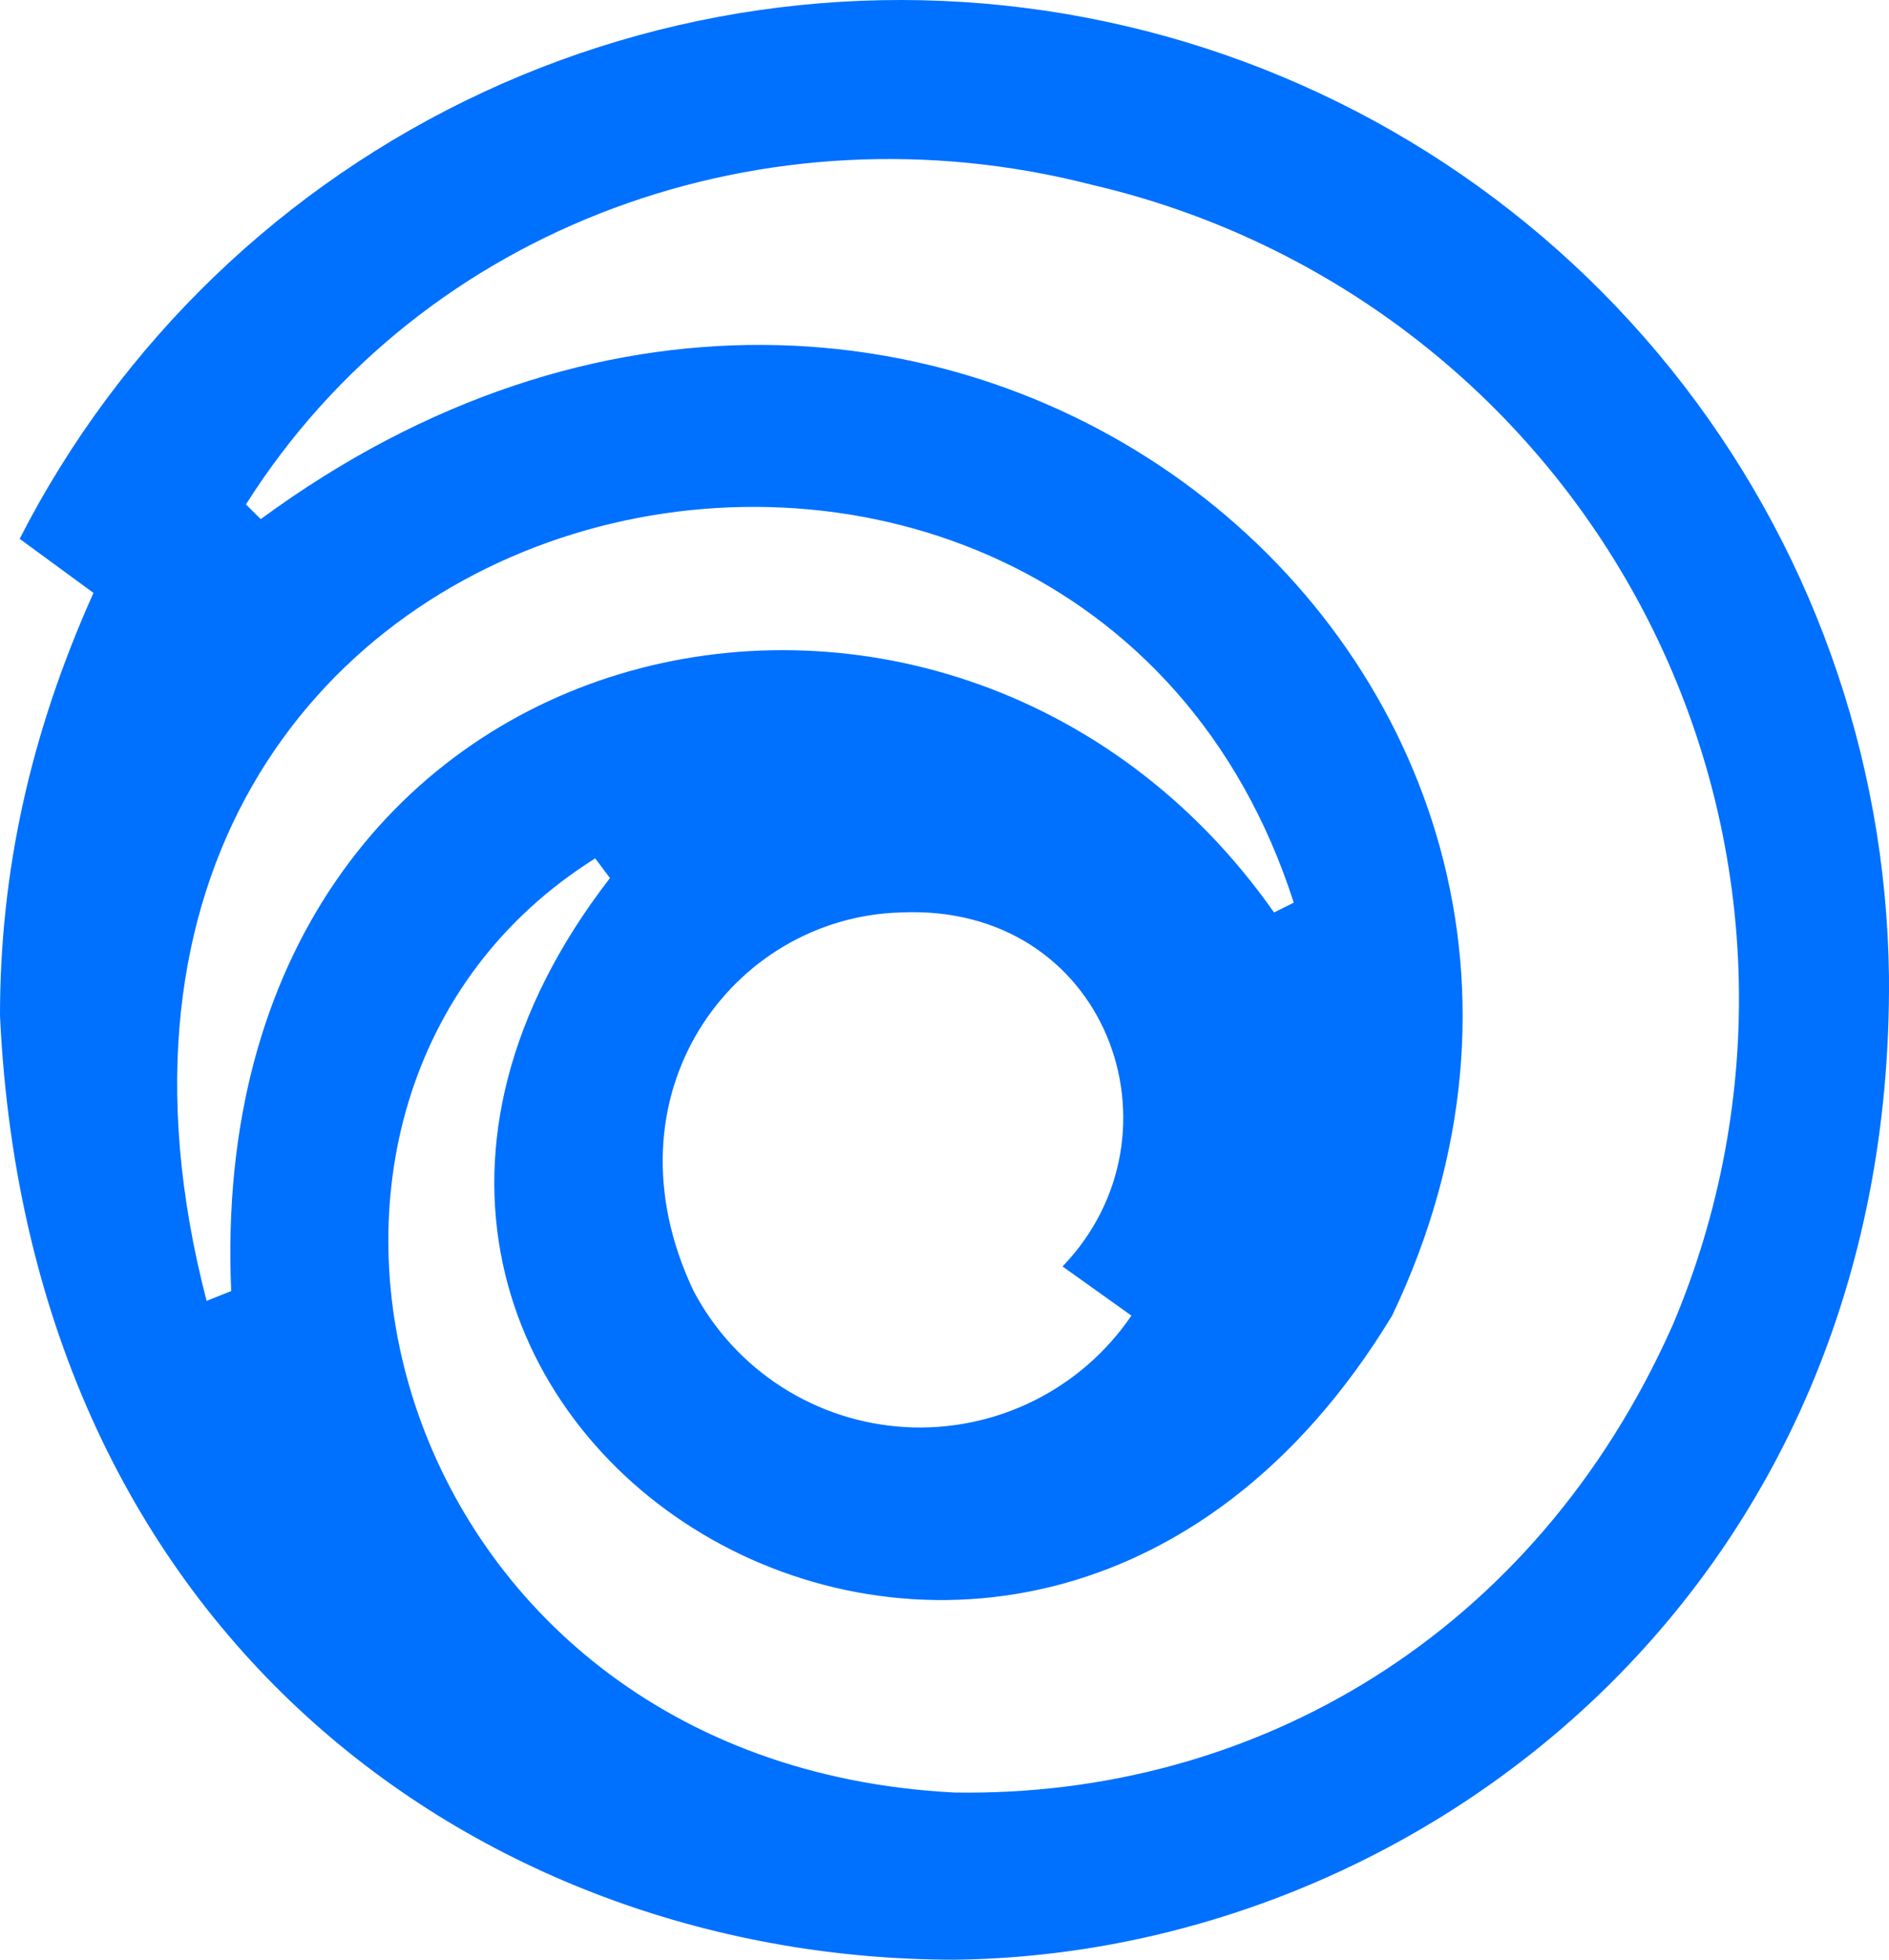 <svg width="54" height="56" viewBox="0 0 54 56" fill="none" xmlns="http://www.w3.org/2000/svg">
<path d="M47.812 37.876C43.874 46.727 35.859 51.364 27.281 51.223C10.828 50.38 6.047 31.414 17.015 24.529L17.437 25.091C5.484 40.546 28.968 55.438 39.796 37.595C48.655 19.05 26.578 0.786 7.453 14.835L7.031 14.414C12.094 6.406 21.937 2.893 31.218 5.282C34.615 6.071 37.798 7.593 40.544 9.741C43.29 11.889 45.532 14.612 47.114 17.718C48.695 20.824 49.577 24.238 49.697 27.72C49.818 31.202 49.174 34.669 47.812 37.876V37.876ZM32.343 37.595C31.634 38.638 30.666 39.479 29.535 40.037C28.403 40.595 27.146 40.852 25.887 40.781C24.627 40.71 23.407 40.315 22.345 39.634C21.283 38.952 20.416 38.008 19.828 36.893C17.156 31.273 20.953 26.215 25.734 26.075C31.64 25.794 34.031 32.397 30.374 36.19L32.343 37.595ZM6.609 36.893L5.906 37.174C-0.422 12.868 30.796 6.546 36.984 25.794L36.421 26.075C27.14 12.868 5.766 17.505 6.609 36.893ZM53.999 27.901C53.923 21.59 51.733 15.485 47.779 10.563C43.824 5.64 38.333 2.183 32.181 0.744C26.03 -0.695 19.573 -0.034 13.842 2.622C8.111 5.278 3.436 9.776 0.562 15.397L2.672 16.943C0.844 21.017 0 24.951 0 29.025C0.844 47.008 14.062 56 27.281 56C40.499 55.859 54.139 45.463 53.999 27.901Z" fill="#0070FF"/>
</svg>
